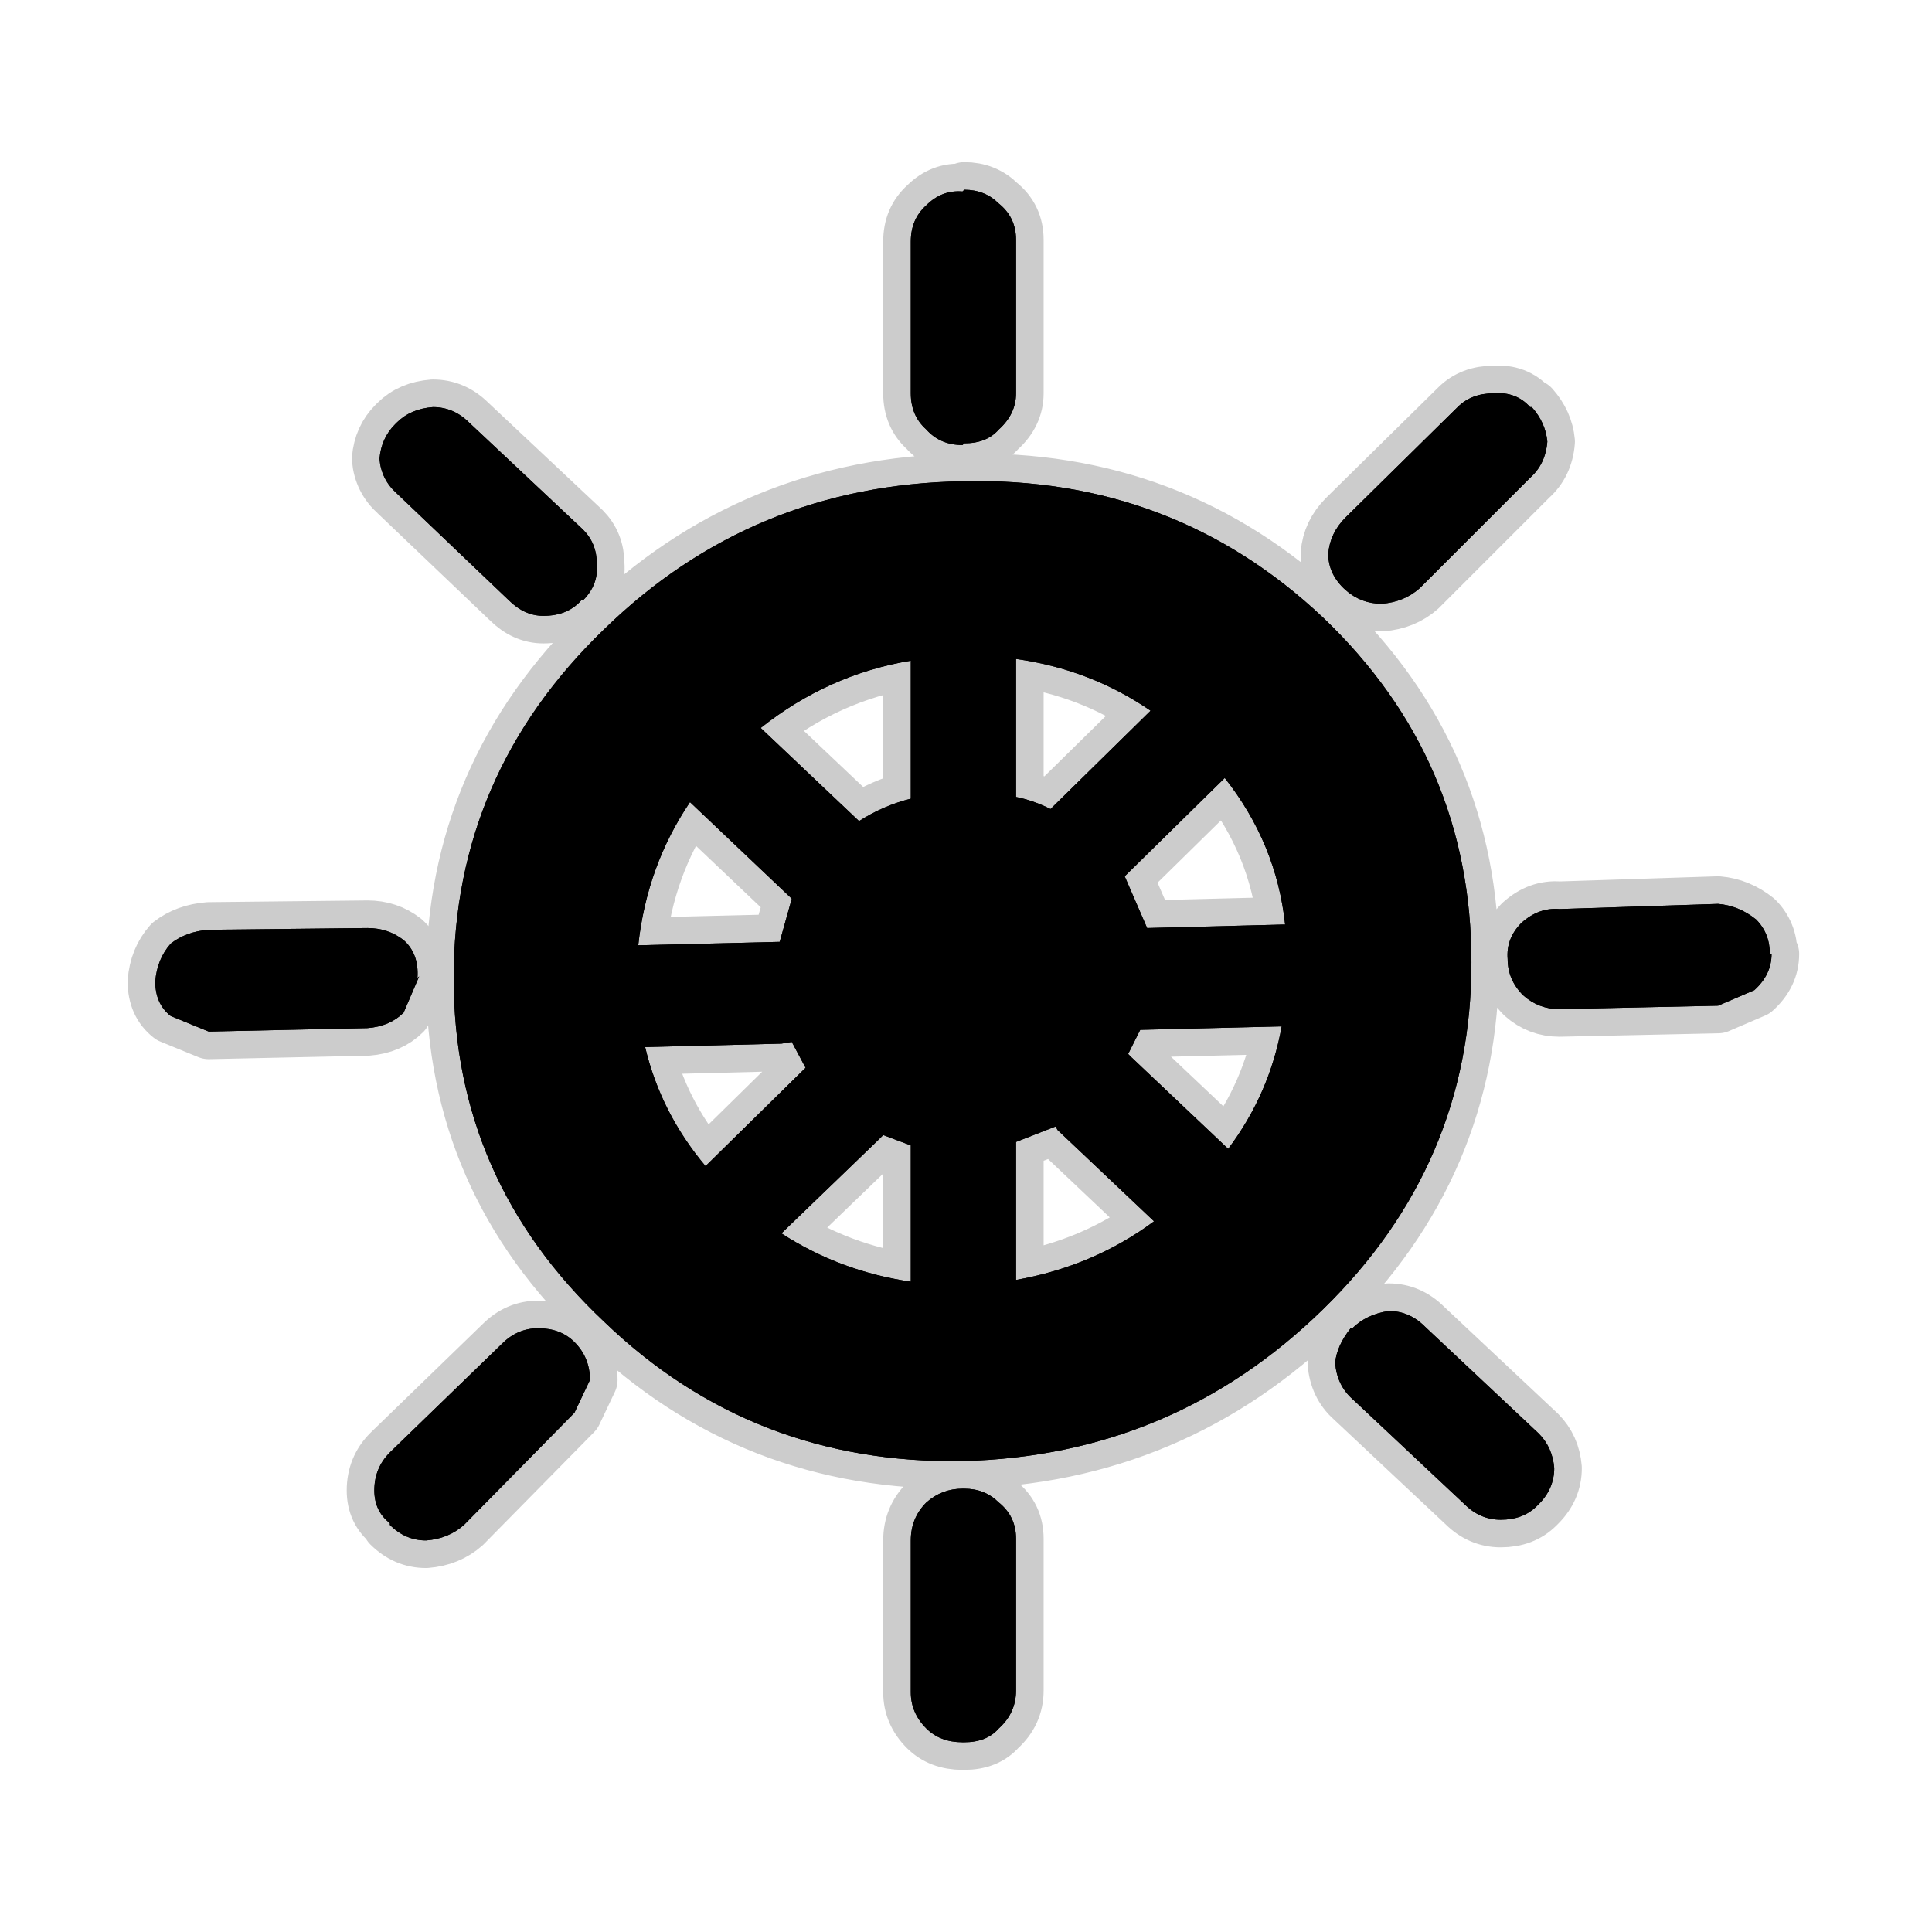 <?xml version="1.0" encoding="UTF-8" standalone="no"?>
<svg xmlns:ffdec="https://www.free-decompiler.com/flash" xmlns:xlink="http://www.w3.org/1999/xlink" ffdec:objectType="frame" height="56.0px" width="56.0px" xmlns="http://www.w3.org/2000/svg">
  <g transform="matrix(1.0, 0.0, 0.0, 1.0, 0.0, 0.0)">
    <use ffdec:characterId="2" height="56.0" id="back" transform="matrix(1.0, 0.0, 0.0, 1.0, 0.0, 0.0)" width="56.0" xlink:href="#sprite0"/>
    <use ffdec:characterId="3" height="46.6" transform="matrix(1.0, 0.0, 0.0, 1.0, 3.7, 4.7)" width="48.45" xlink:href="#shape1"/>
  </g>
  <defs>
    <g id="sprite0" transform="matrix(1.0, 0.0, 0.0, 1.0, 0.0, 0.0)">
      <use ffdec:characterId="1" height="56.0" transform="matrix(1.0, 0.0, 0.0, 1.0, 0.0, 0.0)" width="56.0" xlink:href="#shape0"/>
    </g>
    <g id="shape0" transform="matrix(1.0, 0.0, 0.0, 1.0, 0.0, 0.0)">
      <path d="M56.0 56.0 L0.0 56.0 0.0 0.0 56.0 0.0 56.0 56.0" fill="#010101" fill-opacity="0.0" fill-rule="evenodd" stroke="none"/>
    </g>
    <g id="shape1" transform="matrix(1.0, 0.0, 0.0, 1.0, -3.7, -4.7)">
      <path d="M28.95 12.45 Q28.6 12.85 27.95 12.85 L27.9 12.9 Q27.25 12.9 26.85 12.45 26.4 12.05 26.4 11.4 L26.4 7.0 Q26.4 6.35 26.85 5.95 27.3 5.5 27.9 5.55 L27.95 5.5 Q28.55 5.5 28.95 5.9 29.45 6.3 29.45 6.95 L29.45 11.4 Q29.45 12.0 28.95 12.45 M17.3 16.35 Q17.35 16.95 16.9 17.4 L16.85 17.4 Q16.45 17.85 15.75 17.85 15.2 17.85 14.75 17.4 L11.5 14.3 Q11.05 13.9 11.0 13.3 11.05 12.7 11.45 12.3 L11.5 12.25 Q11.9 11.85 12.55 11.8 13.15 11.8 13.6 12.25 L16.9 15.35 Q17.3 15.75 17.3 16.35 M39.0 15.0 L42.25 11.8 Q42.65 11.4 43.3 11.4 43.95 11.35 44.35 11.8 L44.4 11.8 Q44.8 12.25 44.85 12.8 44.8 13.45 44.35 13.85 L41.15 17.05 Q40.7 17.45 40.05 17.5 39.45 17.5 39.0 17.1 38.5 16.65 38.5 16.05 38.55 15.45 39.0 15.0 M37.15 26.8 L37.25 26.8 Q37.0 24.45 35.5 22.55 L32.6 25.4 33.25 26.9 37.15 26.8 M44.1 26.75 Q44.6 26.3 45.2 26.35 L49.8 26.2 Q50.4 26.25 50.9 26.65 51.3 27.05 51.3 27.65 L51.35 27.65 Q51.35 28.25 50.85 28.7 L49.8 29.15 45.2 29.25 Q44.6 29.25 44.15 28.85 43.7 28.4 43.7 27.8 43.65 27.2 44.1 26.75 M38.35 17.9 Q42.65 22.0 42.65 27.9 42.65 33.75 38.35 37.95 34.0 42.2 27.9 42.35 21.8 42.45 17.5 38.3 13.15 34.2 13.15 28.35 13.15 22.45 17.5 18.25 21.8 14.05 27.9 13.95 34.0 13.8 38.35 17.9 M39.15 38.5 L39.2 38.5 Q39.6 38.1 40.25 38.0 40.85 38.0 41.3 38.45 L44.6 41.55 Q45.0 41.95 45.05 42.55 45.05 43.15 44.6 43.6 L44.55 43.65 Q44.15 44.05 43.5 44.05 42.9 44.05 42.45 43.6 L39.2 40.55 Q38.75 40.15 38.7 39.5 38.75 39.0 39.15 38.5 M29.45 23.1 Q29.95 23.2 30.45 23.45 L33.35 20.6 Q31.6 19.4 29.45 19.1 L29.45 23.1 M24.9 23.8 Q25.6 23.35 26.4 23.15 L26.4 19.15 Q24.0 19.55 22.05 21.1 L24.9 23.8 M22.6 27.3 L22.95 26.05 20.0 23.25 Q18.75 25.1 18.5 27.4 L22.6 27.3 M25.45 33.05 L22.65 35.75 Q24.35 36.85 26.4 37.15 L26.4 33.2 25.6 32.9 25.45 33.05 M22.65 30.25 L18.7 30.35 Q19.15 32.25 20.45 33.8 L23.35 30.95 22.95 30.2 22.65 30.25 M16.65 38.9 Q17.1 39.35 17.1 40.0 L16.65 40.95 13.45 44.2 Q13.0 44.6 12.35 44.65 11.75 44.65 11.3 44.2 L11.3 44.15 Q10.85 43.8 10.85 43.2 10.85 42.55 11.3 42.1 L14.55 38.95 Q15.0 38.5 15.6 38.5 16.25 38.5 16.65 38.9 M12.1 28.35 L12.15 28.3 11.7 29.35 Q11.3 29.75 10.65 29.8 L6.05 29.9 4.95 29.45 Q4.5 29.1 4.5 28.45 4.55 27.8 4.95 27.35 5.4 27.0 6.05 26.95 L10.65 26.9 Q11.25 26.9 11.7 27.25 12.15 27.65 12.1 28.35 M28.95 50.1 Q28.6 50.5 27.95 50.5 L27.9 50.5 Q27.25 50.5 26.85 50.1 26.4 49.65 26.4 49.05 L26.4 44.65 Q26.4 44.0 26.85 43.55 27.3 43.15 27.9 43.15 L27.95 43.15 Q28.55 43.15 28.95 43.55 29.45 43.95 29.45 44.6 L29.45 49.0 Q29.45 49.65 28.95 50.1 M30.65 32.75 L30.6 32.65 29.45 33.1 29.45 37.1 Q31.7 36.7 33.45 35.4 L30.65 32.75 M32.8 30.65 L35.6 33.3 Q36.8 31.7 37.15 29.75 L33.05 29.85 32.7 30.55 32.8 30.65" fill="#000000" fill-rule="evenodd" stroke="none"/>
      <path d="M17.3 16.35 Q17.3 15.75 16.9 15.35 L13.6 12.25 Q13.15 11.8 12.55 11.8 11.9 11.85 11.5 12.25 L11.45 12.3 Q11.05 12.7 11.0 13.3 11.05 13.9 11.5 14.3 L14.75 17.4 Q15.2 17.85 15.75 17.85 16.45 17.85 16.85 17.4 L16.9 17.4 Q17.35 16.95 17.3 16.35 M28.95 12.45 Q29.45 12.0 29.45 11.4 L29.45 6.95 Q29.45 6.3 28.95 5.9 28.55 5.5 27.95 5.5 L27.9 5.55 Q27.3 5.5 26.85 5.95 26.4 6.35 26.4 7.0 L26.4 11.4 Q26.4 12.05 26.85 12.45 27.25 12.9 27.9 12.9 L27.95 12.85 Q28.6 12.85 28.95 12.45 M39.0 15.0 L42.25 11.8 Q42.65 11.4 43.3 11.4 43.95 11.35 44.35 11.8 L44.4 11.8 Q44.8 12.25 44.85 12.8 44.8 13.45 44.35 13.85 L41.15 17.05 Q40.7 17.45 40.05 17.5 39.45 17.5 39.0 17.1 38.5 16.65 38.5 16.05 38.55 15.45 39.0 15.0 M44.1 26.75 Q43.65 27.2 43.7 27.8 43.7 28.4 44.15 28.85 44.6 29.25 45.2 29.25 L49.8 29.15 50.85 28.7 Q51.35 28.25 51.35 27.65 L51.3 27.65 Q51.3 27.05 50.9 26.65 50.4 26.25 49.8 26.2 L45.2 26.35 Q44.6 26.3 44.1 26.75 M37.15 26.8 L33.25 26.9 32.6 25.4 35.5 22.55 Q37.0 24.45 37.25 26.8 L37.15 26.8 M38.35 17.9 Q42.65 22.0 42.65 27.9 42.65 33.75 38.35 37.95 34.0 42.2 27.9 42.35 21.8 42.45 17.5 38.3 13.15 34.2 13.15 28.35 13.15 22.45 17.5 18.25 21.8 14.05 27.9 13.95 34.0 13.8 38.35 17.9 M39.15 38.5 Q38.75 39.0 38.7 39.5 38.75 40.15 39.2 40.55 L42.45 43.6 Q42.9 44.05 43.5 44.05 44.15 44.05 44.55 43.65 L44.6 43.6 Q45.05 43.15 45.05 42.55 45.0 41.95 44.6 41.55 L41.3 38.45 Q40.85 38.0 40.25 38.0 39.6 38.1 39.2 38.5 L39.15 38.5 M29.45 23.1 Q29.95 23.2 30.45 23.45 L33.35 20.6 Q31.6 19.4 29.45 19.1 L29.45 23.1 M24.9 23.8 L22.05 21.1 Q24.0 19.55 26.4 19.15 L26.4 23.15 Q25.6 23.35 24.9 23.8 M22.6 27.3 L22.95 26.05 20.0 23.25 Q18.75 25.1 18.5 27.4 L22.6 27.3 M25.45 33.05 L22.65 35.75 Q24.35 36.85 26.4 37.15 L26.4 33.2 25.6 32.9 25.45 33.05 M22.65 30.25 L22.95 30.2 23.35 30.95 20.45 33.8 Q19.15 32.25 18.7 30.35 L22.65 30.25 M16.65 38.9 Q17.1 39.35 17.1 40.0 L16.65 40.95 13.45 44.2 Q13.0 44.6 12.35 44.65 11.75 44.65 11.3 44.2 L11.3 44.15 Q10.85 43.8 10.85 43.2 10.85 42.55 11.3 42.1 L14.55 38.95 Q15.0 38.5 15.6 38.5 16.25 38.5 16.65 38.9 M32.8 30.65 L32.7 30.55 33.05 29.85 37.15 29.75 Q36.8 31.7 35.6 33.3 L32.8 30.65 M30.65 32.75 L33.45 35.4 Q31.7 36.7 29.45 37.1 L29.45 33.1 30.6 32.65 30.65 32.75 M28.95 50.1 Q29.45 49.65 29.45 49.0 L29.45 44.6 Q29.45 43.95 28.95 43.55 28.55 43.15 27.95 43.15 L27.9 43.15 Q27.3 43.15 26.85 43.55 26.4 44.0 26.4 44.65 L26.4 49.05 Q26.4 49.65 26.85 50.1 27.25 50.5 27.9 50.5 L27.95 50.5 Q28.6 50.5 28.95 50.1 M12.1 28.35 Q12.15 27.65 11.7 27.25 11.25 26.9 10.65 26.9 L6.05 26.95 Q5.4 27.0 4.95 27.35 4.55 27.8 4.5 28.45 4.5 29.1 4.95 29.45 L6.05 29.9 10.65 29.8 Q11.3 29.75 11.7 29.35 L12.15 28.3 12.1 28.35 Z" fill="none" stroke="#000000" stroke-linecap="round" stroke-linejoin="round" stroke-opacity="0.2" stroke-width="1.6"/>
      <path d="M28.95 12.45 Q28.6 12.85 27.95 12.85 L27.9 12.9 Q27.25 12.9 26.85 12.45 26.4 12.05 26.4 11.4 L26.4 7.0 Q26.4 6.35 26.85 5.95 27.3 5.5 27.9 5.55 L27.95 5.5 Q28.55 5.5 28.95 5.9 29.45 6.3 29.45 6.95 L29.45 11.4 Q29.45 12.0 28.95 12.45 M17.3 16.35 Q17.35 16.95 16.9 17.4 L16.85 17.4 Q16.45 17.85 15.75 17.85 15.2 17.85 14.75 17.4 L11.5 14.3 Q11.05 13.9 11.0 13.3 11.05 12.7 11.45 12.3 L11.5 12.25 Q11.9 11.85 12.55 11.8 13.15 11.8 13.6 12.25 L16.9 15.35 Q17.3 15.75 17.3 16.35 M39.0 15.0 L42.25 11.8 Q42.65 11.4 43.3 11.4 43.95 11.35 44.35 11.8 L44.4 11.8 Q44.8 12.25 44.85 12.8 44.8 13.45 44.35 13.85 L41.15 17.05 Q40.7 17.45 40.05 17.5 39.45 17.5 39.0 17.1 38.5 16.65 38.5 16.05 38.55 15.45 39.0 15.0 M37.15 26.8 L37.25 26.8 Q37.0 24.45 35.5 22.55 L32.6 25.4 33.25 26.9 37.15 26.8 M44.1 26.75 Q44.6 26.3 45.2 26.35 L49.8 26.2 Q50.4 26.25 50.9 26.65 51.3 27.05 51.3 27.65 L51.35 27.65 Q51.35 28.25 50.85 28.7 L49.8 29.15 45.2 29.25 Q44.6 29.25 44.15 28.85 43.7 28.4 43.7 27.8 43.65 27.2 44.1 26.75 M38.35 17.9 Q42.65 22.0 42.65 27.9 42.65 33.75 38.35 37.95 34.0 42.2 27.9 42.35 21.8 42.45 17.5 38.3 13.15 34.2 13.15 28.35 13.15 22.45 17.5 18.25 21.8 14.05 27.9 13.95 34.0 13.8 38.35 17.9 M24.9 23.8 Q25.6 23.35 26.4 23.15 L26.4 19.15 Q24.0 19.55 22.05 21.1 L24.9 23.8 M39.15 38.5 L39.2 38.5 Q39.6 38.1 40.25 38.0 40.85 38.0 41.3 38.45 L44.6 41.55 Q45.0 41.95 45.05 42.55 45.05 43.15 44.6 43.6 L44.55 43.65 Q44.15 44.05 43.5 44.05 42.9 44.05 42.45 43.6 L39.2 40.55 Q38.75 40.15 38.7 39.5 38.75 39.0 39.15 38.5 M29.45 23.1 Q29.95 23.2 30.45 23.45 L33.35 20.6 Q31.6 19.4 29.45 19.1 L29.45 23.1 M22.6 27.3 L22.95 26.05 20.0 23.25 Q18.75 25.1 18.5 27.4 L22.6 27.3 M25.45 33.05 L22.65 35.75 Q24.35 36.85 26.4 37.15 L26.4 33.2 25.6 32.9 25.45 33.05 M22.65 30.25 L18.7 30.35 Q19.15 32.25 20.45 33.8 L23.35 30.95 22.95 30.2 22.65 30.25 M16.65 38.9 Q17.1 39.35 17.1 40.0 L16.65 40.95 13.45 44.2 Q13.0 44.6 12.35 44.65 11.75 44.65 11.3 44.2 L11.3 44.15 Q10.85 43.8 10.85 43.2 10.85 42.55 11.3 42.1 L14.55 38.95 Q15.0 38.5 15.6 38.5 16.25 38.5 16.65 38.9 M12.1 28.35 L12.15 28.3 11.7 29.35 Q11.3 29.75 10.65 29.8 L6.05 29.9 4.95 29.45 Q4.5 29.1 4.5 28.45 4.55 27.8 4.95 27.35 5.4 27.0 6.05 26.95 L10.65 26.9 Q11.25 26.9 11.7 27.25 12.15 27.65 12.1 28.35 M28.95 50.1 Q28.6 50.5 27.95 50.5 L27.9 50.5 Q27.25 50.5 26.85 50.1 26.4 49.65 26.4 49.05 L26.4 44.65 Q26.4 44.0 26.85 43.55 27.3 43.15 27.9 43.15 L27.95 43.15 Q28.55 43.15 28.95 43.55 29.45 43.95 29.45 44.6 L29.45 49.0 Q29.45 49.65 28.95 50.1 M30.65 32.75 L30.6 32.65 29.45 33.1 29.45 37.1 Q31.7 36.7 33.45 35.4 L30.65 32.75 M32.8 30.65 L35.6 33.3 Q36.8 31.7 37.15 29.75 L33.05 29.85 32.7 30.55 32.8 30.65" fill="#000000" fill-rule="evenodd" stroke="none"/>
    </g>
  </defs>
</svg>

